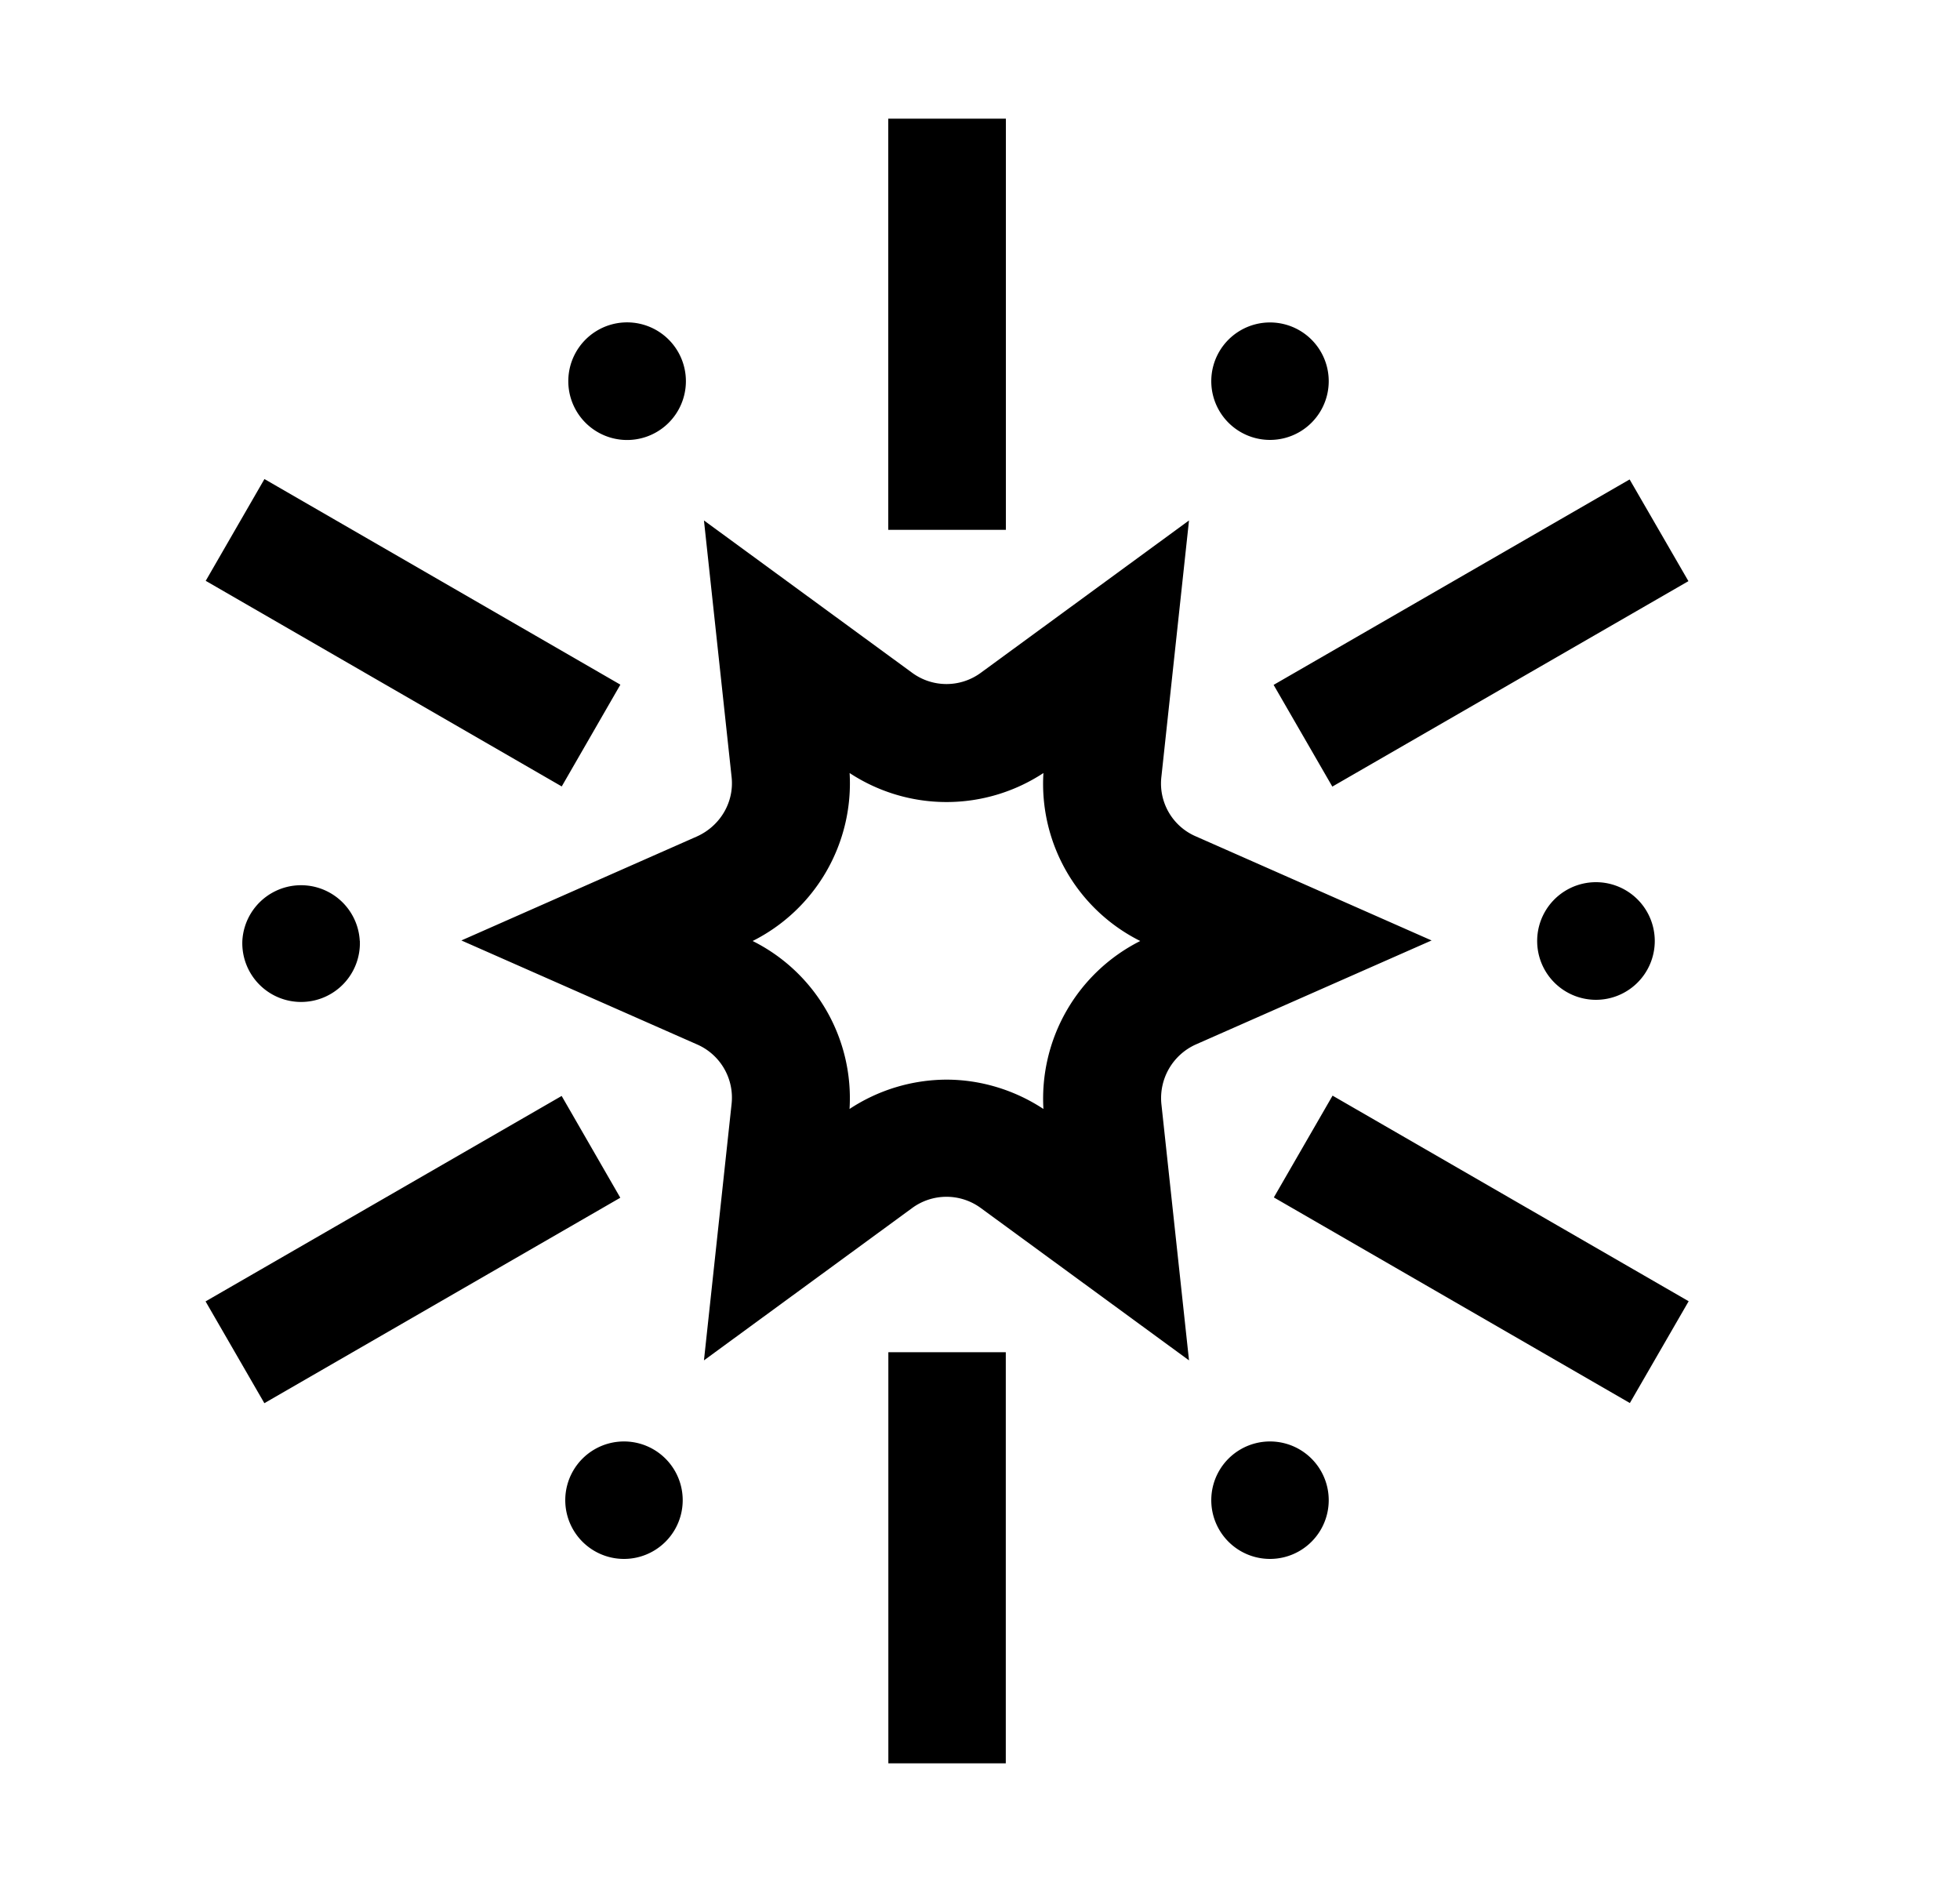 <svg xmlns="http://www.w3.org/2000/svg" width="25" height="24"><path fill-rule="evenodd" d="M12.83 1.513h-1.5v5.244h1.5zm2.336 15.835-2.652-1.94a.74.74 0 0 0-.883 0l-2.652 1.94.352-3.266a.74.74 0 0 0-.442-.764l-3.004-1.325 3.004-1.326c.3-.135.48-.442.442-.764l-.352-3.266 2.652 1.94a.74.74 0 0 0 .883 0l2.652-1.94-.352 3.266a.734.734 0 0 0 .442.764l3.004 1.326-3.004 1.325a.75.75 0 0 0-.442.764zm-3.094-3.58c.428 0 .862.127 1.237.374A2.25 2.25 0 0 1 14.544 12a2.24 2.24 0 0 1-1.235-2.142 2.25 2.25 0 0 1-2.472 0A2.25 2.25 0 0 1 9.6 12a2.24 2.24 0 0 1 1.236 2.142 2.26 2.26 0 0 1 1.236-.374M2.624 7.407l.749-1.298 4.54 2.622-.748 1.298zm4.54 6.569-4.542 2.62.75 1.298 4.54-2.62zm4.167 3.268h1.498v5.243h-1.498zm5.666-3.272-.749 1.298 4.541 2.622.75-1.298zm-.752-5.238 4.541-2.62.75 1.297-4.542 2.62zM7.96 5.61a.75.75 0 1 0 0-1.498.75.75 0 0 0 0 1.498M4.59 12a.75.75 0 1 1-1.499 0 .75.75 0 0 1 1.498 0m3.37 7.88a.749.749 0 1 0 0-1.498.749.749 0 0 0 0 1.498m8.989-.749a.749.749 0 1 1-1.498 0 .749.749 0 0 1 1.498 0m3.37-6.382a.75.75 0 1 0 0-1.498.75.75 0 0 0 0 1.498m-3.37-7.888a.749.749 0 1 1-1.498 0 .749.749 0 0 1 1.498 0" clip-rule="evenodd"/></svg>